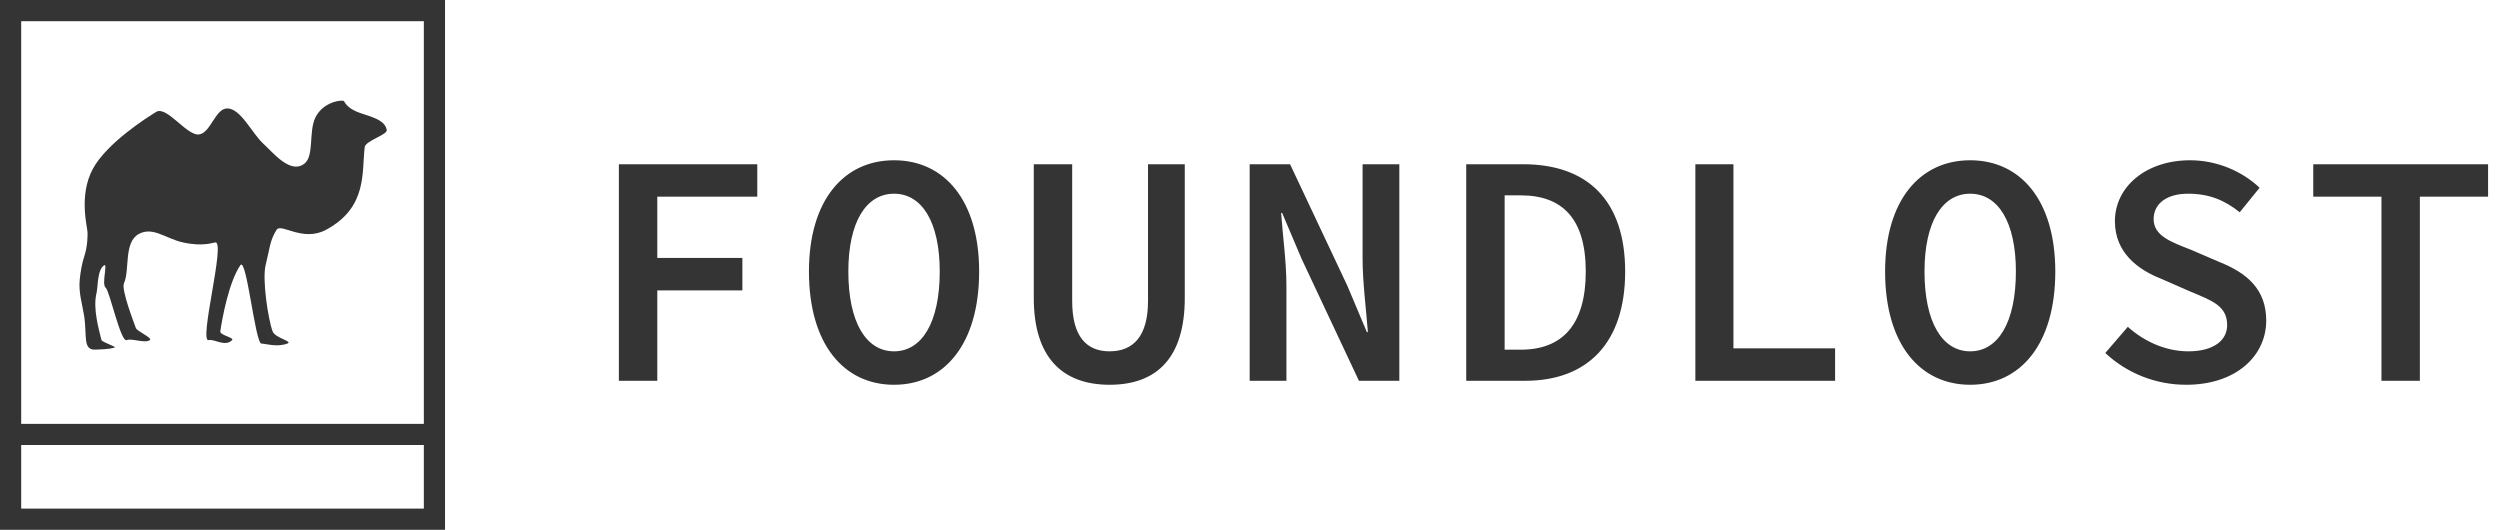 <?xml version="1.0" encoding="UTF-8"?>
<svg width="151px" height="32px" viewBox="0 0 151 32" version="1.1" xmlns="http://www.w3.org/2000/svg" xmlns:xlink="http://www.w3.org/1999/xlink">
    <!-- Generator: Sketch 51 (57462) - http://www.bohemiancoding.com/sketch -->
    <title>Group 8 Copy 5</title>
    <desc>Created with Sketch.</desc>
    <defs></defs>
    <g id="Logo-Assets" stroke="none" stroke-width="1" fill="none" fill-rule="evenodd">
        <g id="Group-8-Copy-5" fill="#343434">
            <g id="foundlost-vertical-white-copy-12">
                <path d="M0,0 L26.88,0 L26.88,32 L0,32 L0,0 Z M1.28,1.28 L1.28,25.6 L25.6,25.6 L25.6,1.28 L1.28,1.28 Z M1.28,26.88 L1.28,30.72 L25.6,30.72 L25.6,26.88 L1.28,26.88 Z" id="Combined-Shape"></path>
                <path d="M13.016,14.64 C13.624,14.64 11.986,20.708 12.608,20.543 C12.934,20.457 13.596,20.973 14.017,20.543 C14.167,20.39 13.272,20.244 13.306,20.016 C13.421,19.221 13.82,17.048 14.516,16.02 C14.89,15.466 15.413,20.753 15.792,20.753 C16.043,20.753 16.707,20.988 17.35,20.753 C17.733,20.614 16.623,20.43 16.467,20.016 C16.192,19.289 15.832,16.87 16.043,16.02 C16.298,14.989 16.294,14.531 16.707,13.879 C16.976,13.454 18.281,14.64 19.696,13.879 C22.225,12.517 21.841,10.359 22.029,8.888 C22.079,8.494 23.407,8.146 23.359,7.851 C23.246,7.167 22.205,7.018 21.571,6.756 C20.973,6.509 20.83,6.194 20.777,6.111 C20.713,6.009 19.543,6.114 19.056,7.084 C18.629,7.932 18.993,9.419 18.381,9.889 C17.531,10.542 16.475,9.193 15.932,8.706 C15.224,8.07 14.549,6.549 13.723,6.549 C12.982,6.549 12.705,8.123 11.96,8.123 C11.231,8.123 10.053,6.387 9.439,6.756 C8.894,7.084 6.439,8.646 5.603,10.208 C4.736,11.826 5.288,13.749 5.288,14.054 C5.288,14.25 5.302,14.849 5.077,15.529 C4.952,15.905 4.863,16.417 4.816,16.883 C4.738,17.662 4.957,18.308 5.077,19.055 C5.276,20.296 4.959,21.194 5.828,21.115 C6.08,21.092 6.518,21.115 6.933,20.988 C7.053,20.951 6.157,20.657 6.129,20.543 C5.969,19.887 5.603,18.633 5.828,17.714 C5.924,17.322 5.866,16.286 6.295,16.02 C6.514,15.884 6.129,17.166 6.377,17.366 C6.626,17.567 7.289,20.708 7.656,20.543 C7.947,20.412 8.747,20.757 9.049,20.543 C9.235,20.411 8.282,20.02 8.206,19.811 C8.1,19.522 7.315,17.486 7.486,17.113 C7.851,16.315 7.462,14.656 8.368,14.142 C9.219,13.658 10.004,14.409 11.038,14.64 C12.277,14.918 12.901,14.64 13.016,14.64 Z" id="camel-copy-11"></path>
            </g>
            <path d="M37.38,23 L37.38,9.92 L45.74,9.92 L45.74,11.88 L39.7,11.88 L39.7,15.58 L44.84,15.58 L44.84,17.54 L39.7,17.54 L39.7,23 L37.38,23 Z M54,23.24 C50.96,23.24 48.86,20.78 48.86,16.4 C48.86,12.1 50.96,9.68 54,9.68 C57.04,9.68 59.14,12.1 59.14,16.4 C59.14,20.78 57.04,23.24 54,23.24 Z M54,21.22 C55.68,21.22 56.76,19.48 56.76,16.4 C56.76,13.4 55.68,11.7 54,11.7 C52.32,11.7 51.24,13.4 51.24,16.4 C51.24,19.48 52.32,21.22 54,21.22 Z M67.02,23.24 C64.16,23.24 62.44,21.58 62.44,18 L62.44,9.92 L64.76,9.92 L64.76,18.18 C64.76,20.32 65.62,21.22 67.02,21.22 C68.44,21.22 69.34,20.32 69.34,18.18 L69.34,9.92 L71.56,9.92 L71.56,18 C71.56,21.58 69.9,23.24 67.02,23.24 Z M75.48,23 L75.48,9.92 L77.92,9.92 L81.38,17.26 L82.56,20.06 L82.62,20.06 C82.52,18.72 82.3,17.06 82.3,15.6 L82.3,9.92 L84.52,9.92 L84.52,23 L82.08,23 L78.62,15.64 L77.44,12.86 L77.38,12.86 C77.48,14.26 77.7,15.82 77.7,17.28 L77.7,23 L75.48,23 Z M88.56,23 L88.56,9.92 L92,9.92 C95.86,9.92 98.16,12.08 98.16,16.4 C98.16,20.74 95.86,23 92.12,23 L88.56,23 Z M90.88,21.12 L91.86,21.12 C94.36,21.12 95.78,19.62 95.78,16.4 C95.78,13.2 94.36,11.8 91.86,11.8 L90.88,11.8 L90.88,21.12 Z M102.4,23 L102.4,9.92 L104.7,9.92 L104.7,21.04 L110.84,21.04 L110.84,23 L102.4,23 Z M119,23.24 C115.96,23.24 113.86,20.78 113.86,16.4 C113.86,12.1 115.96,9.68 119,9.68 C122.04,9.68 124.14,12.1 124.14,16.4 C124.14,20.78 122.04,23.24 119,23.24 Z M119,21.22 C120.68,21.22 121.76,19.48 121.76,16.4 C121.76,13.4 120.68,11.7 119,11.7 C117.32,11.7 116.24,13.4 116.24,16.4 C116.24,19.48 117.32,21.22 119,21.22 Z M132.04,23.24 C130.2,23.24 128.46,22.54 127.16,21.32 L128.52,19.74 C129.5,20.62 130.8,21.22 132.18,21.22 C133.7,21.22 134.52,20.56 134.52,19.64 C134.52,18.48 133.62,18.16 132.32,17.62 L130.54,16.84 C129.16,16.3 127.74,15.28 127.74,13.36 C127.74,11.28 129.62,9.68 132.28,9.68 C133.88,9.68 135.4,10.32 136.48,11.34 L135.28,12.82 C134.4,12.12 133.48,11.7 132.16,11.7 C130.92,11.7 130.08,12.26 130.08,13.24 C130.08,14.24 131.14,14.62 132.32,15.08 L134.04,15.82 C135.7,16.48 136.88,17.46 136.88,19.36 C136.88,21.48 135.08,23.24 132.04,23.24 Z M143.84,23 L143.84,11.88 L139.72,11.88 L139.72,9.92 L150.28,9.92 L150.28,11.88 L146.16,11.88 L146.16,23 L143.84,23 Z" id="FOUNDLOST"></path>
        </g>
    </g>
</svg>